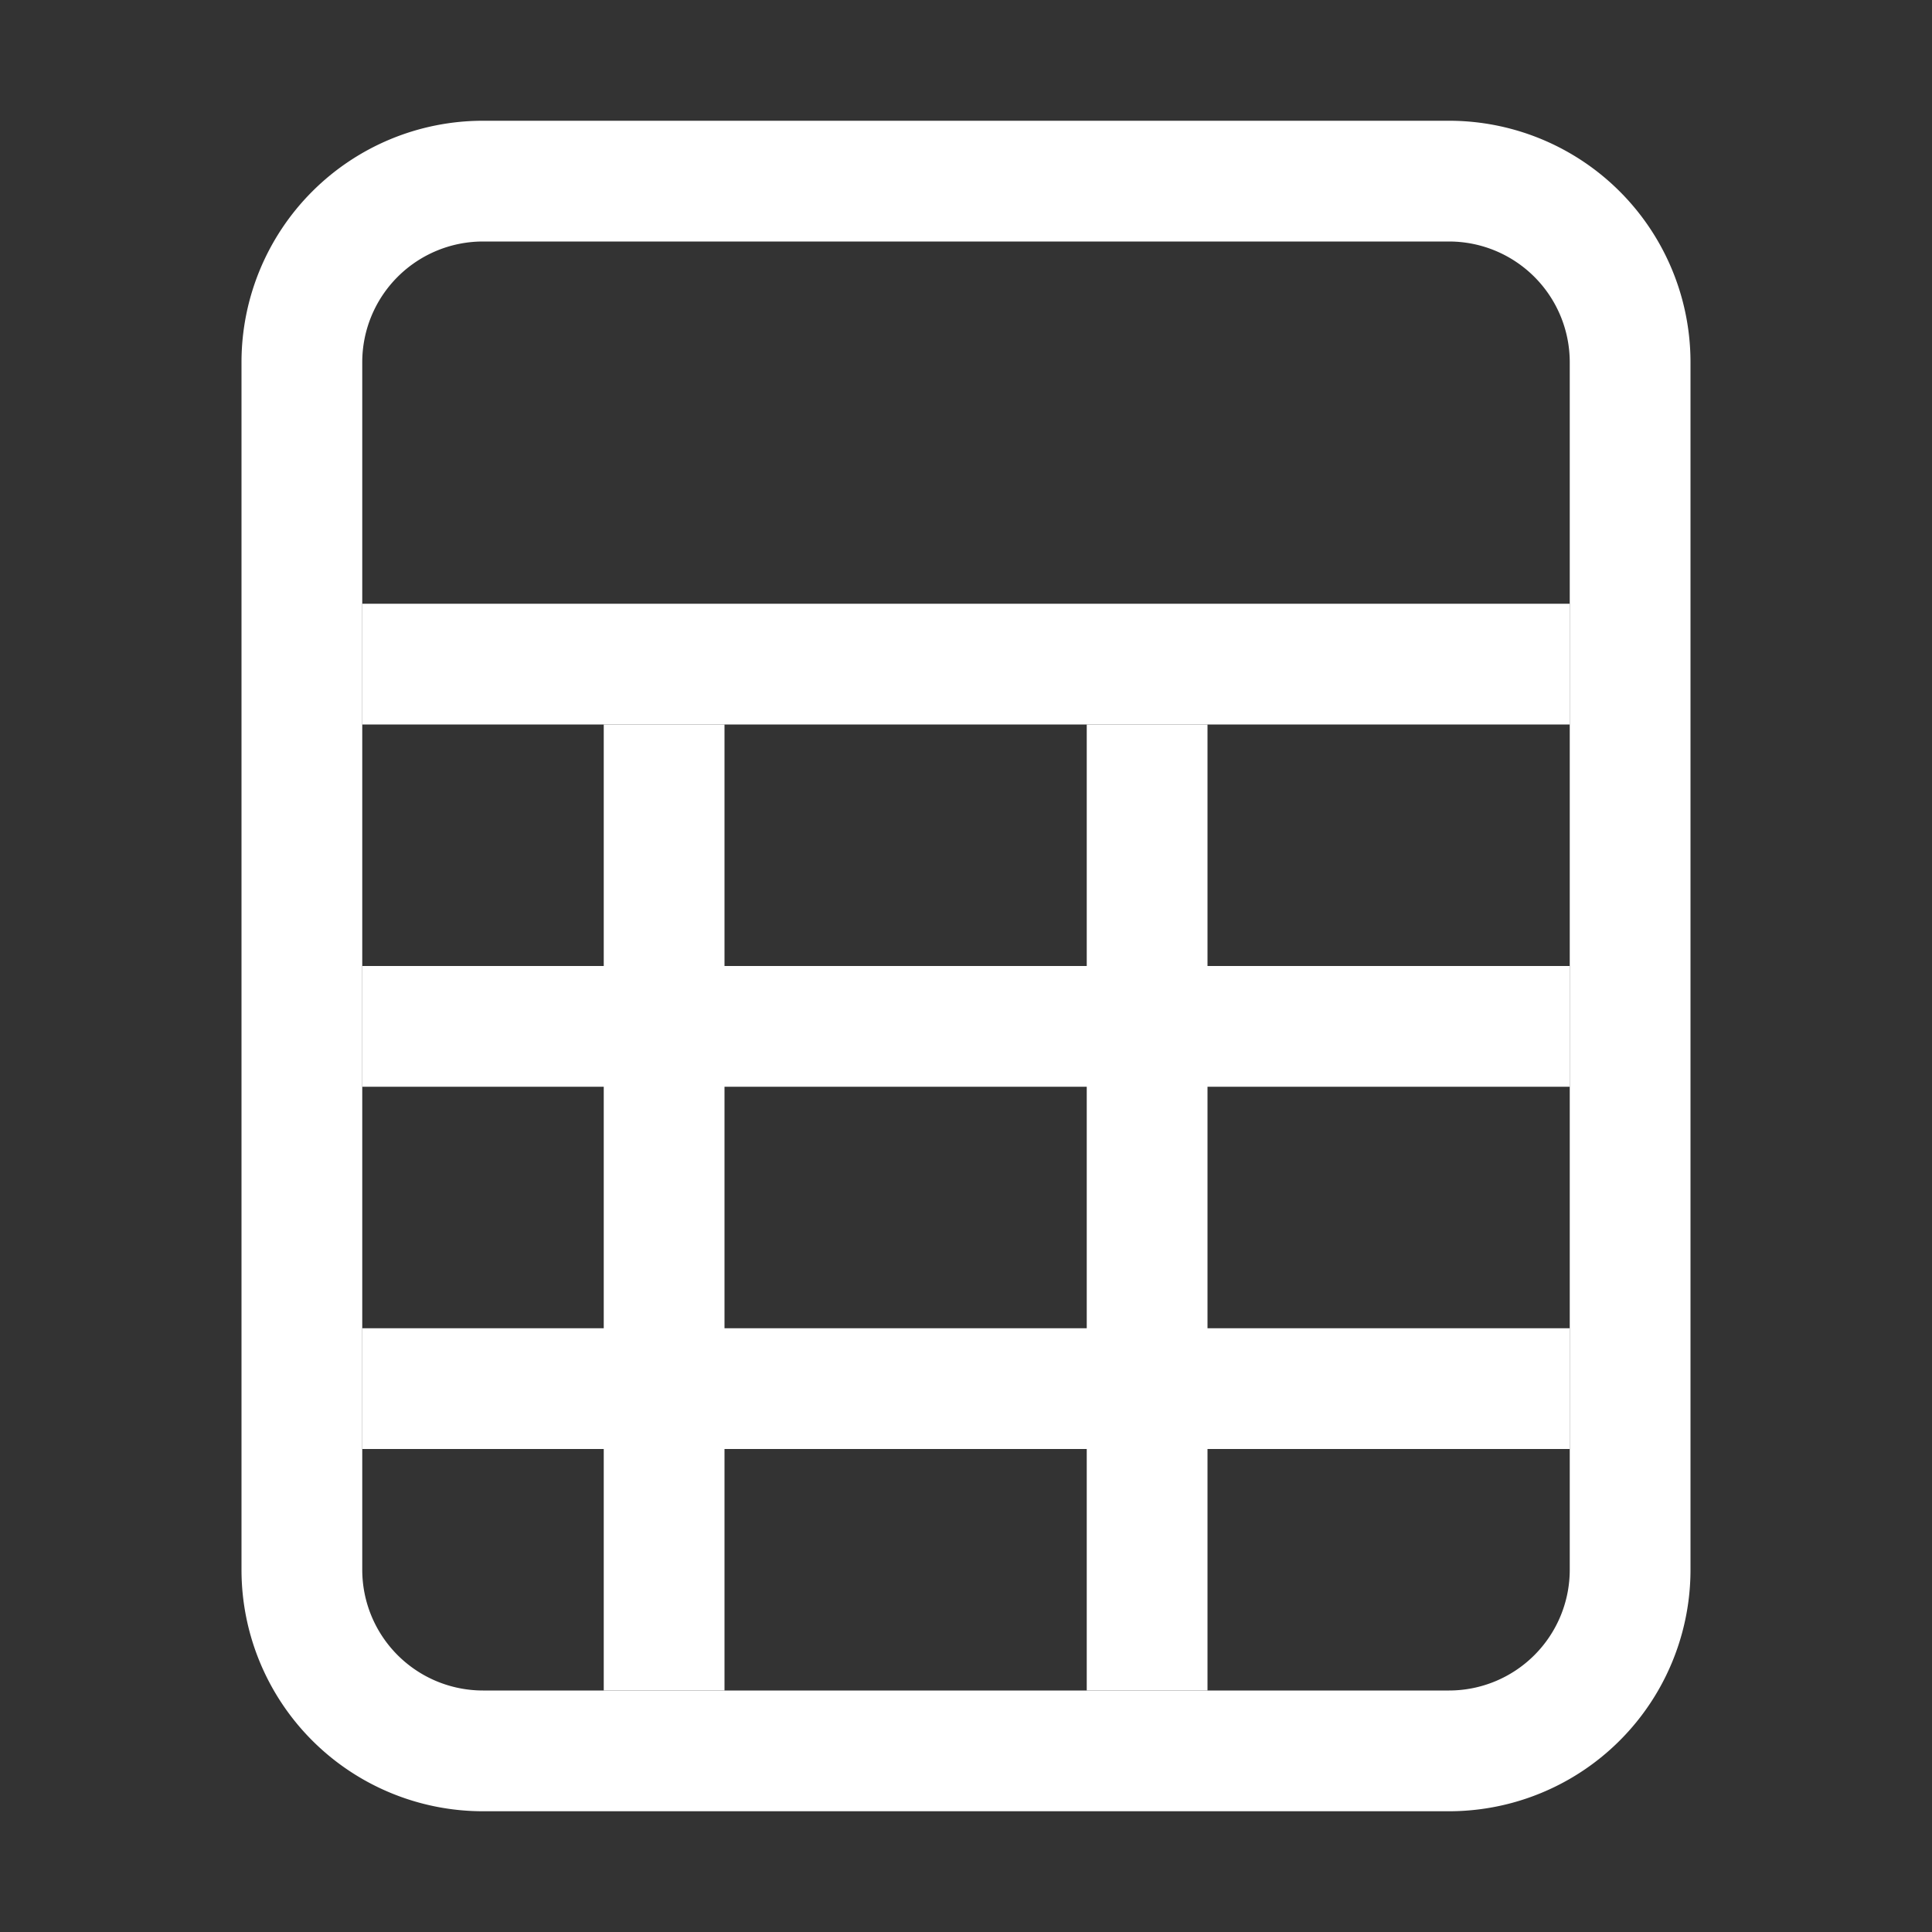<svg class="bi bi-file-spreadsheet" width="1em" height="1em" viewBox="0 0 16 16" fill="#fff" xmlns="http://www.w3.org/2000/svg">
  <rect x="0" y="0" width="16" height="16" fill="#333333" stroke="none"/>
  <path fill-rule="evenodd" d="M4 1h8a2 2 0 012 2v10a2 2 0 01-2 2H4a2 2 0 01-2-2V3a2 2 0 012-2zm0 1a1 1 0 00-1 1v10a1 1 0 001 1h8a1 1 0 001-1V3a1 1 0 00-1-1H4z" clip-rule="evenodd"/>
  <path fill-rule="evenodd" d="M13 6H3V5h10v1zm0 3H3V8h10v1zm0 3H3v-1h10v1z" clip-rule="evenodd"/>
  <path fill-rule="evenodd" d="M5 14V6h1v8H5zm4 0V6h1v8H9z" clip-rule="evenodd"/>
</svg>